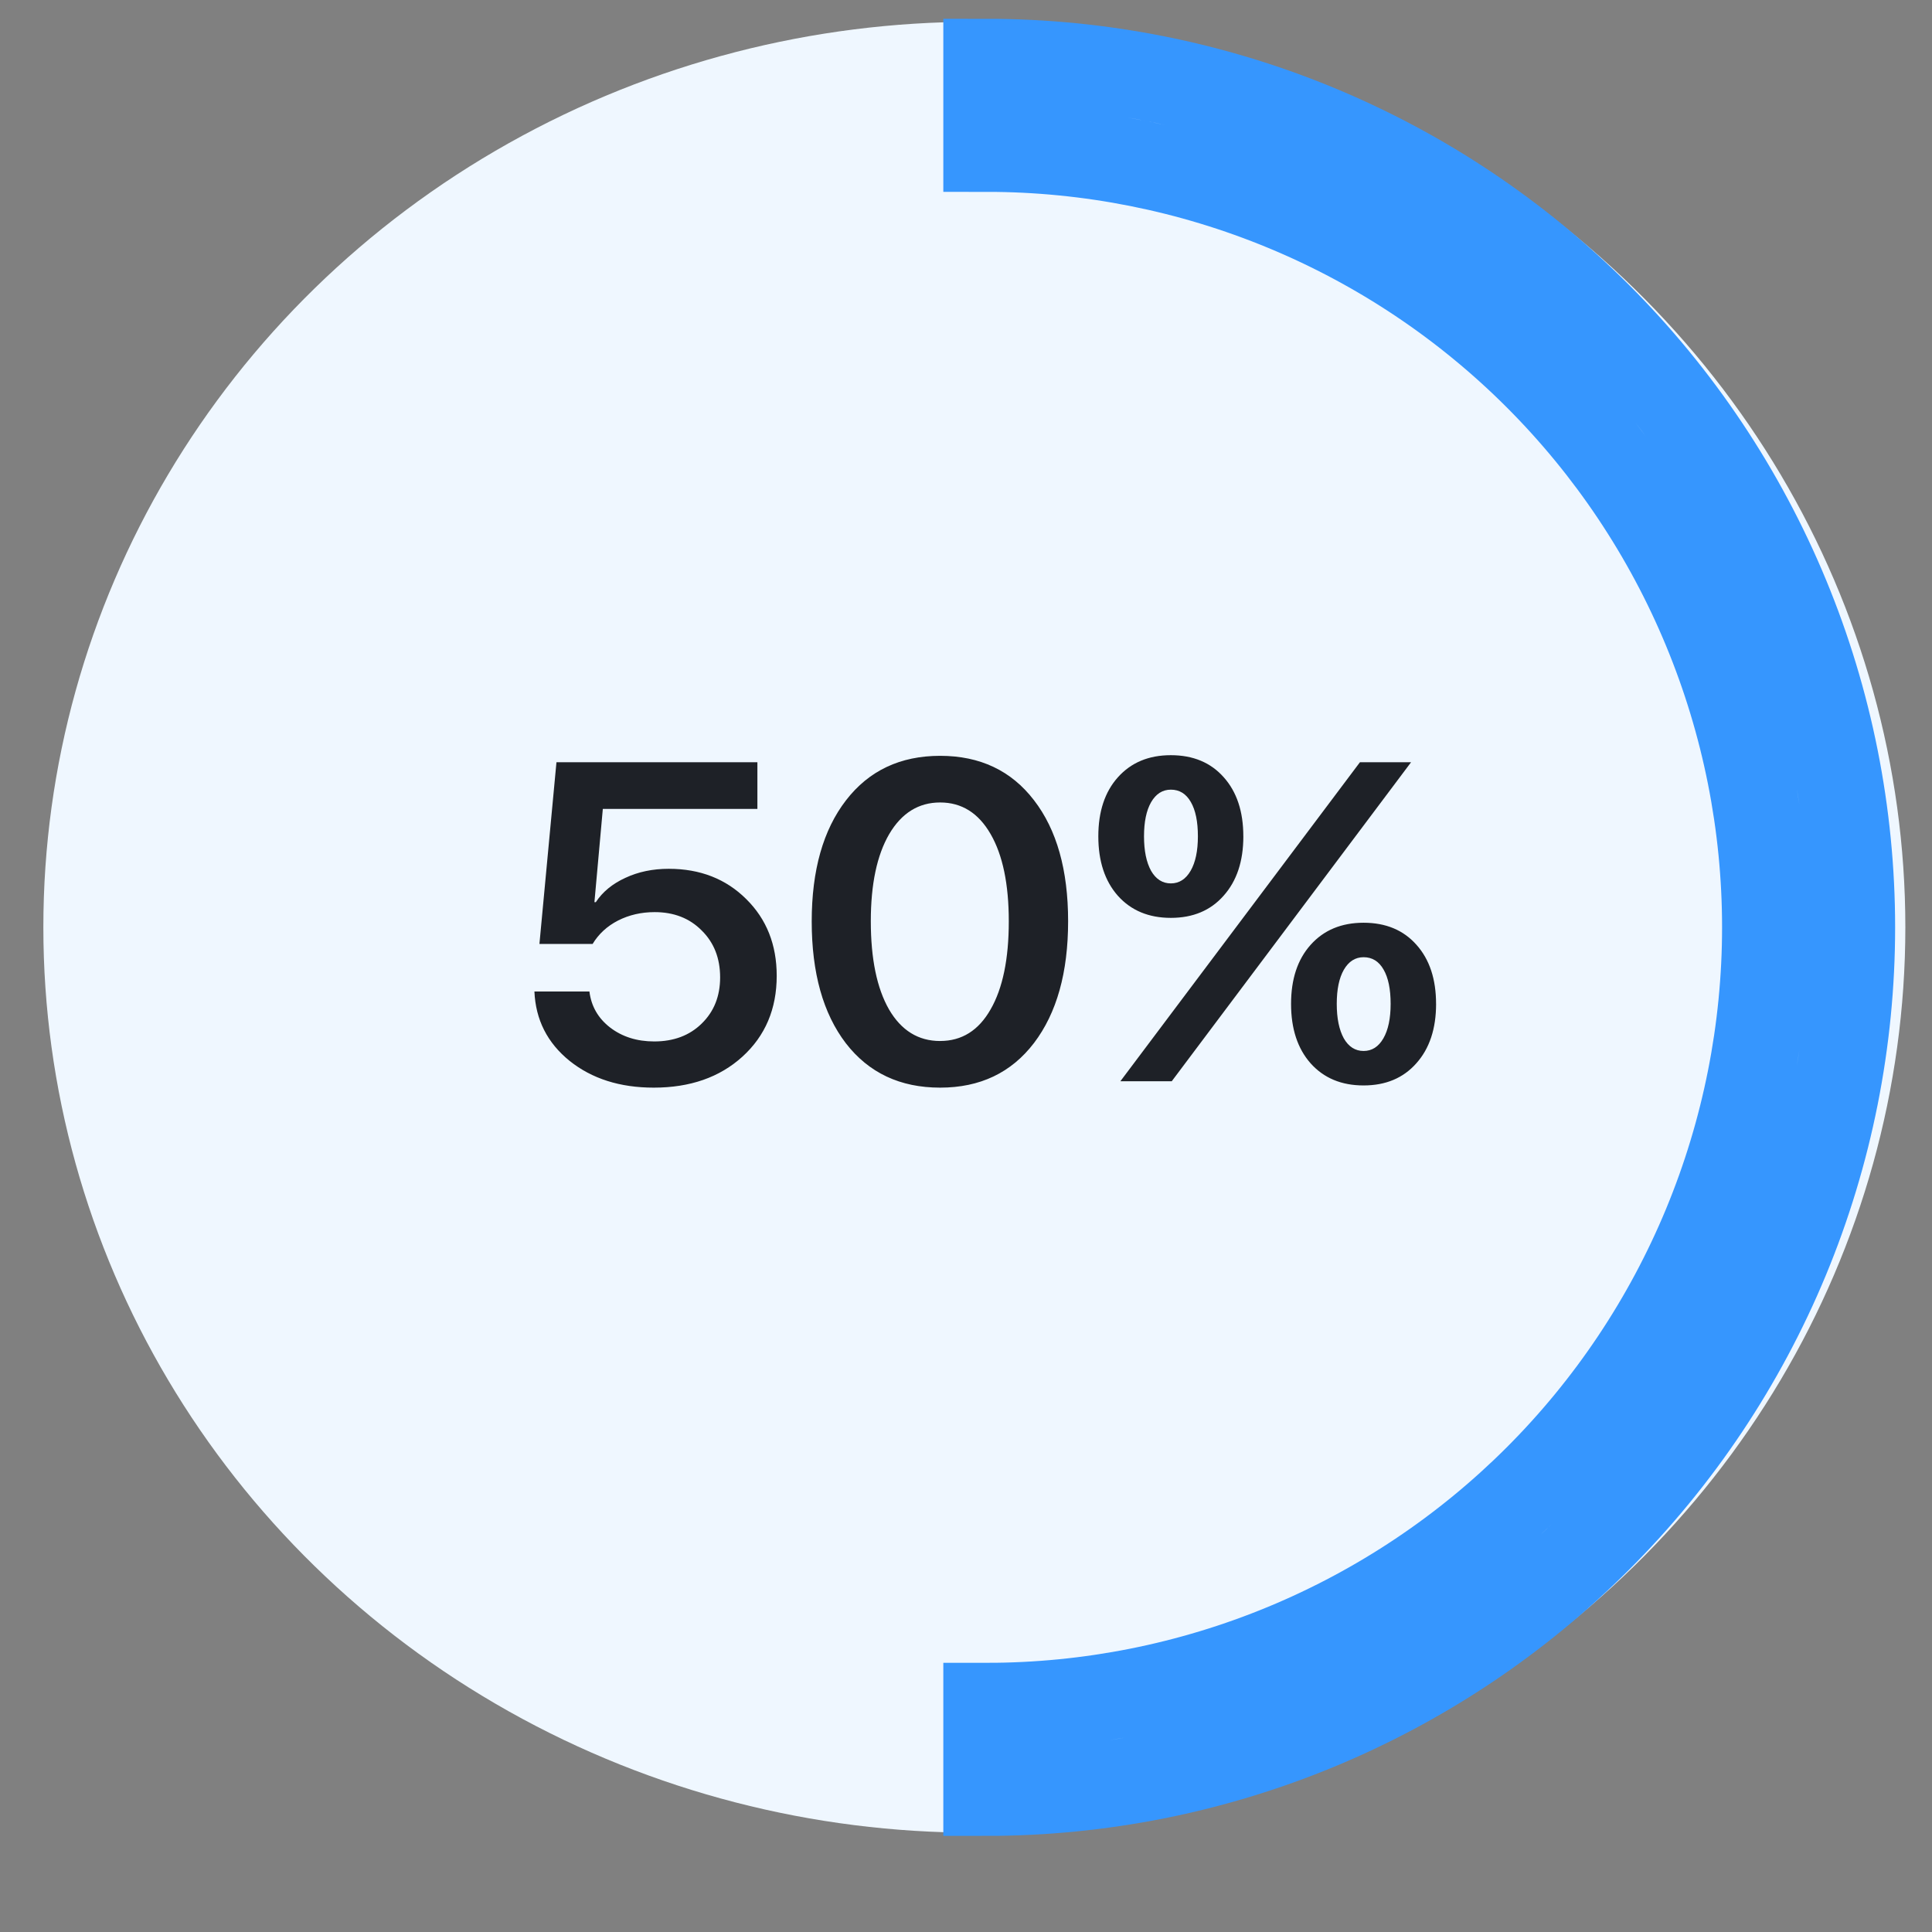 <?xml version="1.0" encoding="UTF-8" standalone="no"?>
<svg
   xmlns:dc="http://purl.org/dc/elements/1.1/"
   xmlns:cc="http://creativecommons.org/ns#"
   xmlns:rdf="http://www.w3.org/1999/02/22-rdf-syntax-ns#"
   xmlns:svg="http://www.w3.org/2000/svg"
   xmlns="http://www.w3.org/2000/svg"
   xmlns:sodipodi="http://sodipodi.sourceforge.net/DTD/sodipodi-0.dtd"
   xmlns:inkscape="http://www.inkscape.org/namespaces/inkscape"
   width="80"
   height="80"
   viewBox="0 0 21.167 21.167"
   version="1.1"
   id="svg8"
   inkscape:version="1.0.1 (3bc2e813f5, 2020-09-07)"
   sodipodi:docname="circle.svg">
  <rect x="0" y="0" width="21.167" height="21.167" fill="#808080" stroke="none"/>
  <defs
     id="defs2" />
  <sodipodi:namedview
     id="base"
     pagecolor="#ffffff"
     bordercolor="#666666"
     borderopacity="1.0"
     inkscape:pageopacity="0.0"
     inkscape:pageshadow="2"
     inkscape:zoom="7.9195959"
     inkscape:cx="20.577793"
     inkscape:cy="47.937259"
     inkscape:document-units="mm"
     inkscape:current-layer="layer1"
     inkscape:document-rotation="0"
     showgrid="false"
     units="px"
     inkscape:window-width="1500"
     inkscape:window-height="1041"
     inkscape:window-x="361"
     inkscape:window-y="15"
     inkscape:window-maximized="0" />
  <g
     inkscape:label="Слой 1"
     inkscape:groupmode="layer"
     id="layer1">
    <g
       style="fill:none"
       id="g60"
       transform="matrix(0.255,0,0,0.248,10.013,7.278)">
      <path
         d="m 2,0.5 h 20 c 0.332,0 0.649,0.132 0.884,0.366 C 23.118,1.101 23.25,1.418 23.25,1.75 v 22.5 c 0,0.332 -0.132,0.649 -0.366,0.884 C 22.649,25.368 22.331,25.5 22,25.5 H 2 C 1.668,25.5 1.351,25.368 1.116,25.134 0.882,24.899 0.75,24.581 0.75,24.25 V 1.75 C 0.75,1.418 0.882,1.101 1.116,0.866 1.351,0.632 1.668,0.5 2,0.5 Z M 5.75,13 v 2.5 h 2.5 V 13 Z m 0,5 v 2.5 h 2.5 V 18 Z m 5,-5 v 2.5 h 2.5 V 13 Z m 0,5 v 2.5 h 2.5 V 18 Z m 5,-5 v 7.5 h 2.5 V 13 Z m -10,-7.5 v 5 h 12.5 v -5 z"
         fill="#ffffff"
         id="path49" />
    </g>
    <g
       style="fill:none"
       id="g73"
       transform="matrix(0.255,0,0,0.248,0.475,0.239)">
      <circle
         cx="40"
         cy="40"
         r="40"
         fill="#eff7ff"
         id="circle62" />
    </g>
    <g
       style="fill:none"
       id="g89"
       transform="matrix(0.237,0,0,0.237,10.809,0.68)">
      <path
         d="M -3.49691e-6,80 C 5.253,80 10.454,78.965 15.307,76.955 20.16,74.945 24.57,71.999 28.284,68.284 31.999,64.57 34.945,60.16 36.955,55.307 38.965,50.454 40,45.253 40,40 40,34.747 38.965,29.546 36.955,24.693 34.945,19.84 31.999,15.43 28.284,11.716 24.57,8.001 20.16,5.055 15.307,3.045 10.454,1.035 5.253,-1.97807e-6 -3.8147e-6,-1.74846e-6 L -3.98954e-6,4 C 4.728,4 9.409,4.931 13.777,6.74 c 4.368,1.809 8.336,4.461 11.679,7.804 3.343,3.343 5.995,7.311 7.804,11.679 C 35.069,30.591 36,35.272 36,40 c 0,4.728 -0.931,9.409 -2.74,13.777 -1.809,4.368 -4.461,8.336 -7.804,11.679 -3.343,3.343 -7.311,5.995 -11.679,7.804 C 9.409,75.069 4.728,76 -3.32207e-6,76 Z"
         stroke="#3696fe"
         stroke-width="4"
         mask="url(#path-1-inside-1)"
         id="path78" />
    </g>
    <g
       style="fill:none"
       id="g102"
       transform="matrix(0.255,0,0,0.248,5.736,8.126)">
      <path
         d="M 5.594,15.283 C 4.142,15.283 2.938,14.889 1.98,14.102 1.023,13.307 0.519,12.285 0.467,11.035 H 2.83 c 0.078,0.651 0.374,1.182 0.889,1.592 0.521,0.41 1.152,0.615 1.895,0.615 0.84,0 1.52,-0.264 2.041,-0.791 0.527,-0.527 0.791,-1.208 0.791,-2.041 C 8.445,9.564 8.182,8.874 7.654,8.34 7.133,7.799 6.46,7.529 5.633,7.529 5.06,7.529 4.536,7.653 4.061,7.9 3.592,8.148 3.227,8.493 2.967,8.936 H 0.682 L 1.414,0.908 H 10.047 V 2.969 H 3.406 L 3.045,7.09 h 0.059 C 3.396,6.634 3.82,6.276 4.373,6.016 4.926,5.749 5.548,5.615 6.238,5.615 c 1.348,0 2.458,0.446 3.33,1.338 0.872,0.885 1.309,2.015 1.309,3.389 0,1.465 -0.492,2.656 -1.475,3.574 -0.977,0.911 -2.246,1.367 -3.809,1.367 z m 12.305,0 c -1.719,0 -3.07,-0.654 -4.053,-1.963 -0.977,-1.315 -1.465,-3.109 -1.465,-5.381 0,-2.259 0.491,-4.043 1.475,-5.352 0.983,-1.309 2.331,-1.963 4.043,-1.963 1.712,0 3.057,0.654 4.033,1.963 0.977,1.302 1.465,3.083 1.465,5.342 0,2.266 -0.488,4.059 -1.465,5.381 -0.977,1.315 -2.321,1.973 -4.033,1.973 z m 0,-2.061 c 0.931,0 1.654,-0.466 2.168,-1.397 0.521,-0.931 0.781,-2.227 0.781,-3.887 0,-1.647 -0.261,-2.933 -0.781,-3.857 -0.521,-0.931 -1.244,-1.396 -2.168,-1.396 -0.924,0 -1.654,0.465 -2.188,1.396 -0.527,0.931 -0.791,2.214 -0.791,3.848 0,1.66 0.26,2.959 0.781,3.897 0.527,0.931 1.26,1.397 2.197,1.397 z M 39.207,11.582 c 0,1.1 -0.283,1.976 -0.85,2.627 -0.56,0.651 -1.315,0.977 -2.266,0.977 -0.951,0 -1.709,-0.326 -2.275,-0.977 -0.56,-0.651 -0.84,-1.527 -0.84,-2.627 0,-1.094 0.28,-1.963 0.84,-2.607 0.566,-0.651 1.325,-0.977 2.275,-0.977 0.957,0 1.716,0.326 2.275,0.977 0.56,0.645 0.84,1.514 0.84,2.607 z m -3.965,1.524 c 0.208,0.371 0.491,0.557 0.85,0.557 0.358,0 0.641,-0.185 0.85,-0.557 0.208,-0.371 0.312,-0.879 0.312,-1.524 0,-0.651 -0.101,-1.156 -0.303,-1.514 -0.202,-0.365 -0.488,-0.547 -0.859,-0.547 -0.358,0 -0.641,0.186 -0.85,0.557 -0.202,0.365 -0.303,0.866 -0.303,1.504 0,0.638 0.101,1.146 0.303,1.524 z M 30.926,4.18 c 0,1.1 -0.283,1.976 -0.85,2.627 C 29.516,7.458 28.761,7.783 27.811,7.783 26.86,7.783 26.102,7.458 25.535,6.807 24.975,6.156 24.695,5.28 24.695,4.18 c 0,-1.094 0.28,-1.963 0.84,-2.607 0.566,-0.651 1.325,-0.977 2.275,-0.977 0.957,0 1.716,0.326 2.275,0.977 0.56,0.645 0.84,1.514 0.84,2.607 z m -3.965,1.523 c 0.208,0.371 0.492,0.557 0.85,0.557 0.358,0 0.641,-0.186 0.85,-0.557 0.208,-0.371 0.312,-0.879 0.312,-1.523 0,-0.651 -0.101,-1.156 -0.303,-1.514 -0.202,-0.365 -0.488,-0.547 -0.859,-0.547 -0.358,0 -0.641,0.186 -0.85,0.557 -0.202,0.365 -0.303,0.866 -0.303,1.504 0,0.638 0.101,1.146 0.303,1.523 z M 27.85,15 h -2.207 L 35.935,0.908 h 2.197 z"
         fill="#1e2127"
         id="path91" />
    </g>
  </g>
</svg>
